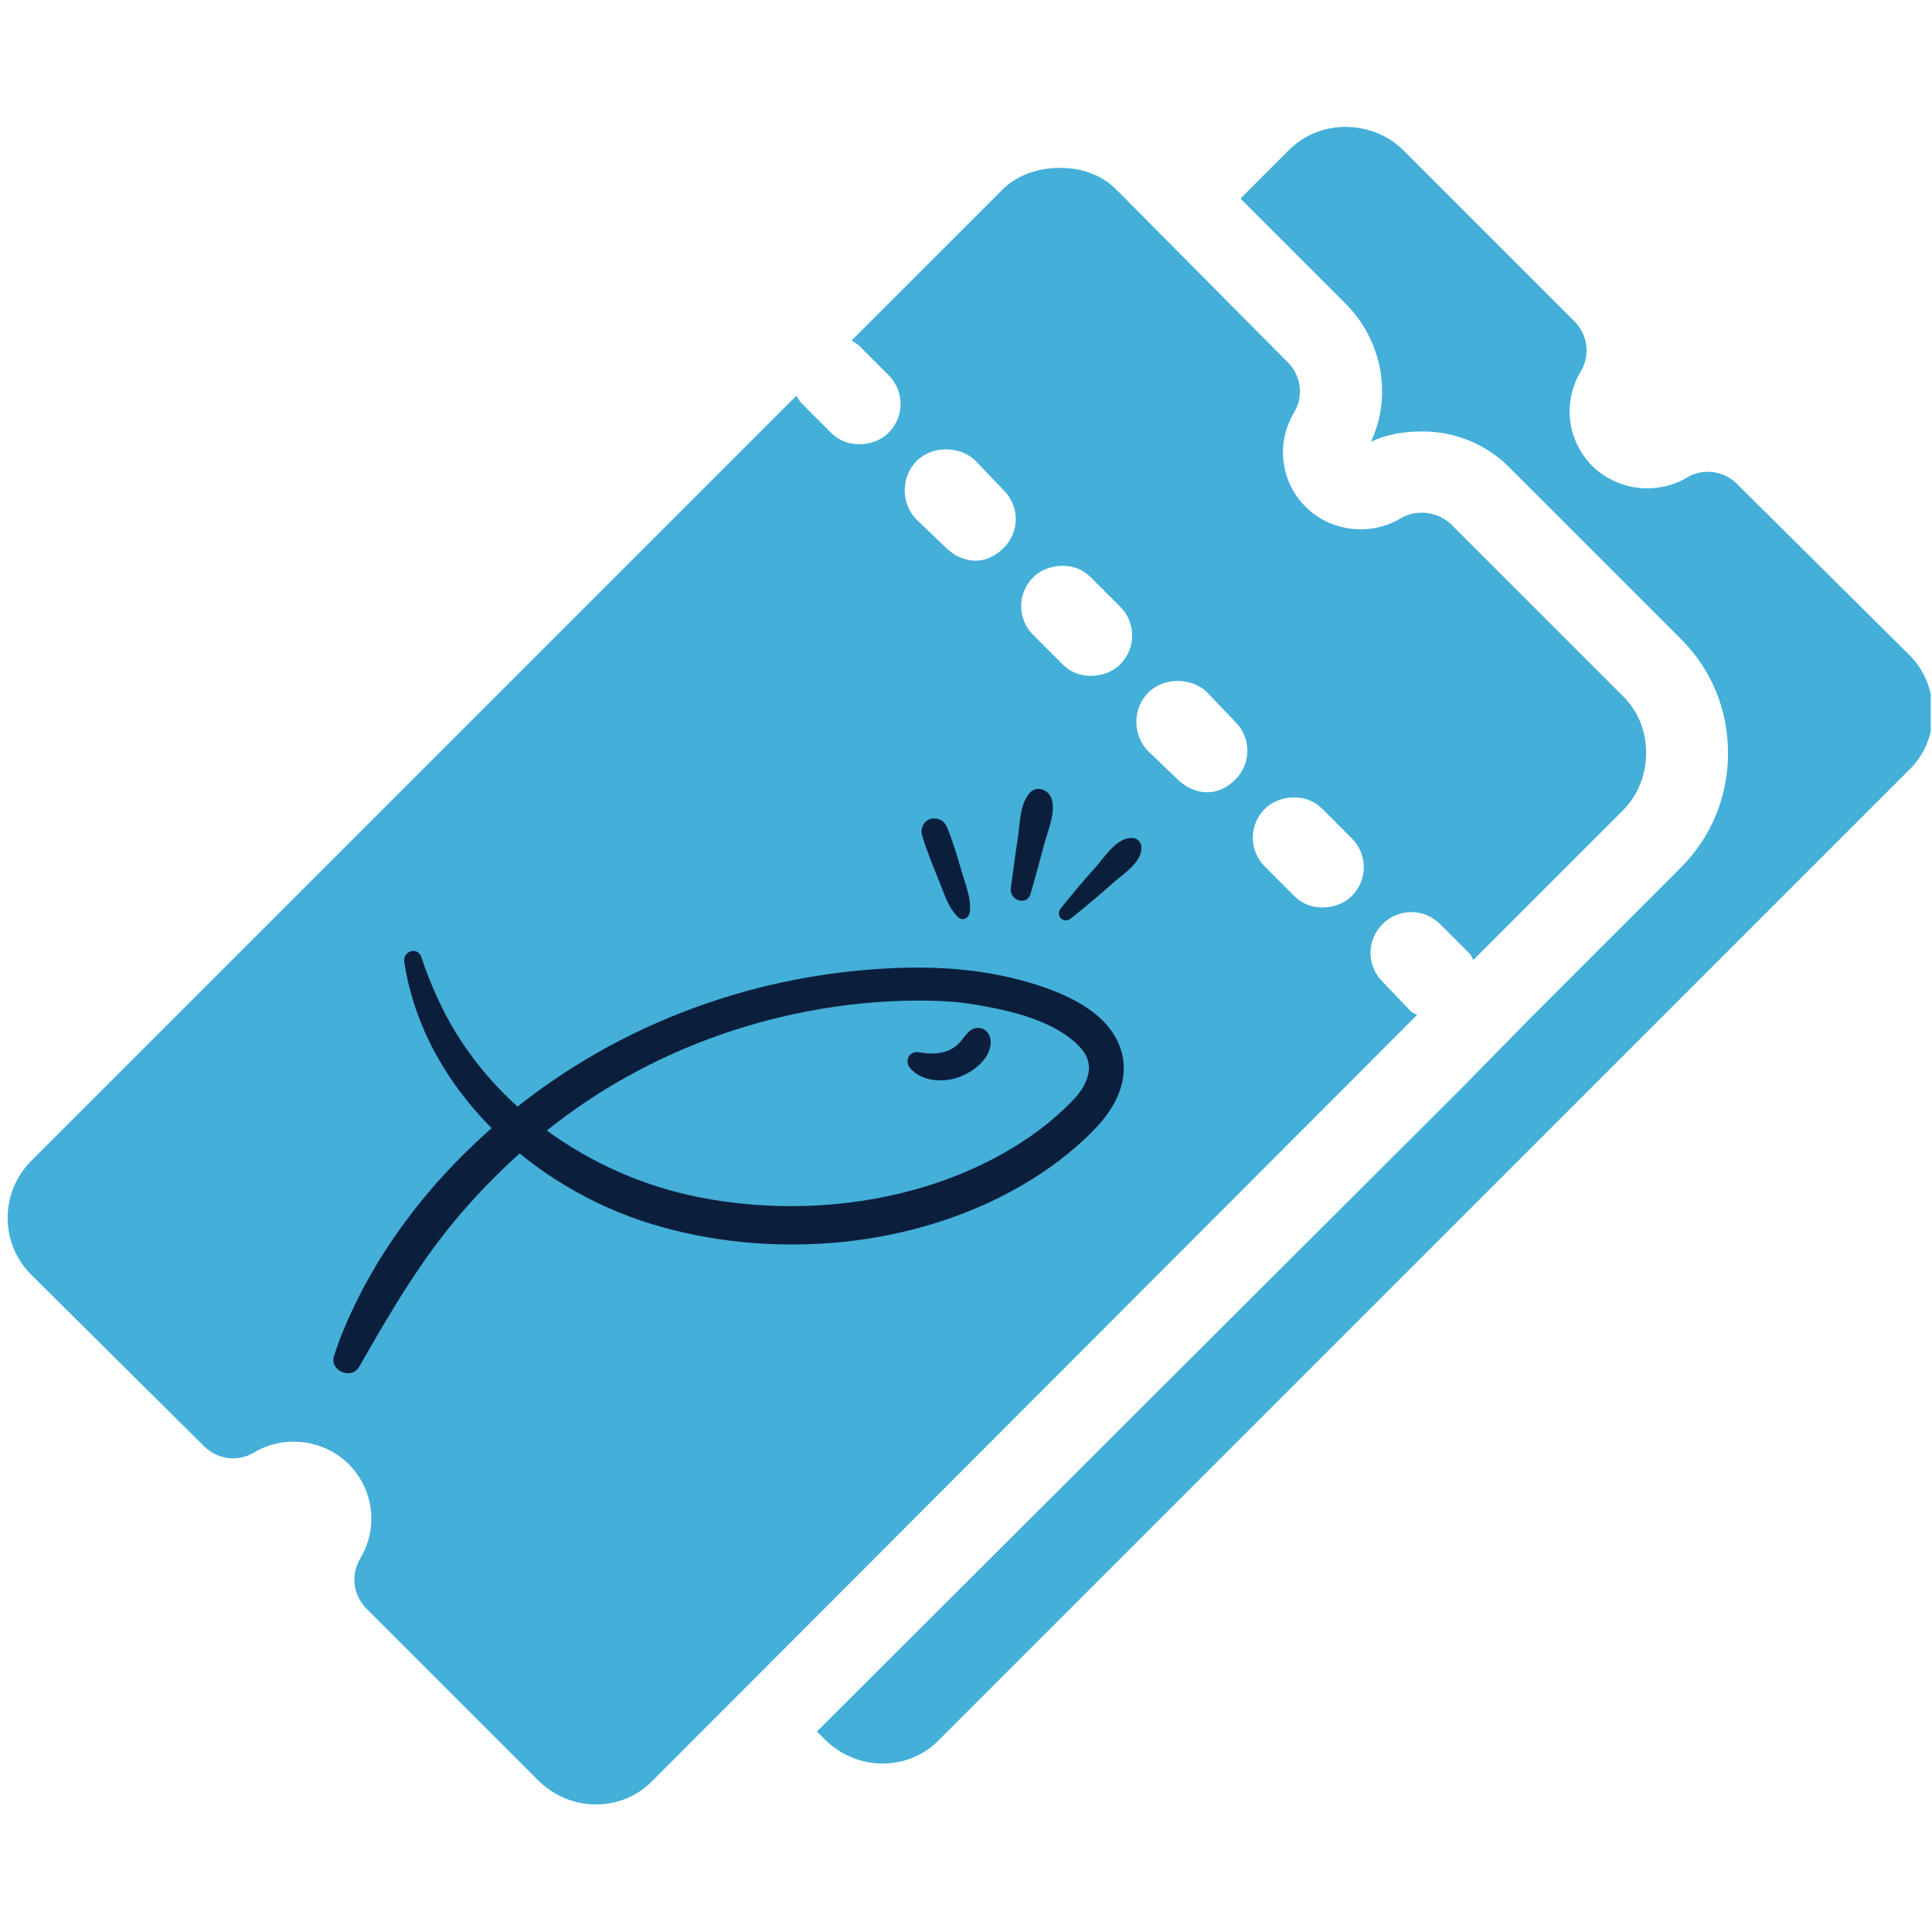 <svg xmlns="http://www.w3.org/2000/svg" xmlns:xlink="http://www.w3.org/1999/xlink" width="513" zoomAndPan="magnify" viewBox="0 0 384.75 384" height="512" preserveAspectRatio="xMidYMid meet" version="1.0"><defs><clipPath id="e5bca93391"><path d="M 1 25 L 384.5 25 L 384.5 359.879 L 1 359.879 Z M 1 25 " clip-rule="nonzero"/></clipPath><clipPath id="9818e93945"><path d="M 210 166 L 227.504 166 L 227.504 184 L 210 184 Z M 210 166 " clip-rule="nonzero"/></clipPath></defs><g clip-path="url(#e5bca93391)"><path fill="#44afd9" d="M 267.934 25.273 C 263.762 25.273 259.746 26.836 256.719 29.863 L 247.035 39.547 L 267.934 60.441 C 275.258 67.77 277.297 78.762 273.031 87.965 C 276.246 86.469 279.656 85.926 283.223 85.926 C 289.785 85.926 295.965 88.445 300.551 93.062 L 334.699 127.211 C 340.816 133.297 344.098 141.262 344.129 149.895 C 344.16 158.559 340.848 166.684 334.699 172.828 L 304.883 202.648 L 291.125 216.664 L 162.688 344.852 L 164.215 346.379 C 167.242 349.406 171.383 351.223 175.684 351.223 C 179.984 351.223 183.871 349.66 186.895 346.633 L 380.316 153.207 C 383.34 150.18 384.902 146.293 384.902 141.992 C 384.902 137.691 383.34 133.551 380.316 130.527 L 345.914 96.375 C 343.27 93.73 339.16 93.191 335.973 95.102 C 330.016 98.672 322.055 97.715 317.117 92.809 C 312.082 87.773 311.129 80.098 314.824 73.949 C 316.734 70.734 316.191 66.656 313.547 64.012 L 279.402 29.863 C 276.375 26.836 272.105 25.273 267.934 25.273 Z M 211.105 33.43 C 206.934 33.43 202.664 34.734 199.637 37.762 L 169.566 67.832 C 170.078 68.152 170.648 68.406 171.098 68.852 L 176.957 74.715 C 180.145 77.898 180.145 82.996 176.957 86.184 C 175.363 87.773 173.199 88.477 171.098 88.477 C 168.992 88.477 167.082 87.773 165.488 86.184 L 159.629 80.32 C 159.184 79.875 158.926 79.301 158.609 78.793 L 6.219 231.191 C -0.027 237.465 -0.059 247.629 6.219 253.871 L 40.621 288.02 C 43.266 290.664 47.344 291.238 50.559 289.293 C 56.516 285.695 64.48 286.648 69.418 291.586 C 74.449 296.621 75.406 304.297 71.711 310.445 C 69.801 313.664 70.34 317.742 72.984 320.387 L 107.133 354.535 C 110.16 357.562 114.301 359.375 118.602 359.375 C 122.902 359.375 126.785 357.816 129.812 354.789 L 282.203 202.137 C 281.789 201.852 281.312 201.754 280.93 201.371 L 275.324 195.512 C 272.137 192.324 272.137 187.23 275.324 184.043 C 278.508 180.859 283.605 180.859 286.789 184.043 L 292.652 189.906 C 293.035 190.285 293.129 190.766 293.418 191.18 L 323.23 161.363 C 326.258 158.305 327.82 154.195 327.82 149.895 C 327.82 145.625 326.258 141.676 323.23 138.68 L 289.086 104.531 C 286.441 101.887 282.109 101.312 278.891 103.258 C 272.934 106.824 264.973 105.902 260.035 100.965 C 255 95.93 254.043 88.254 257.738 82.105 C 259.652 78.887 259.109 74.809 256.465 72.168 L 222.316 37.762 C 219.293 34.734 215.277 33.43 211.105 33.43 Z M 188.426 89.496 C 190.496 89.496 192.691 90.195 194.285 91.789 L 199.891 97.652 C 203.078 100.836 203.078 105.934 199.891 109.117 C 198.301 110.711 196.387 111.668 194.285 111.668 C 192.184 111.668 190.016 110.711 188.426 109.117 L 182.562 103.512 C 179.379 100.328 179.379 94.977 182.562 91.789 C 184.156 90.195 186.355 89.496 188.426 89.496 Z M 211.613 112.688 C 213.684 112.688 215.629 113.387 217.223 114.98 L 223.082 120.84 C 226.27 124.027 226.27 129.125 223.082 132.309 C 221.488 133.902 219.324 134.602 217.223 134.602 C 215.117 134.602 213.207 133.902 211.613 132.309 L 205.754 126.449 C 202.566 123.262 202.566 118.164 205.754 114.98 C 207.348 113.387 209.543 112.688 211.613 112.688 Z M 234.551 135.621 C 236.621 135.621 238.82 136.324 240.41 137.918 L 246.016 143.777 C 249.203 146.965 249.203 152.059 246.016 155.246 C 244.426 156.84 242.512 157.793 240.41 157.793 C 238.309 157.793 236.145 156.84 234.551 155.246 L 228.688 149.641 C 225.504 146.453 225.504 141.102 228.688 137.918 C 230.281 136.324 232.48 135.621 234.551 135.621 Z M 257.738 158.812 C 259.809 158.812 261.754 159.516 263.348 161.105 L 269.207 166.969 C 272.395 170.152 272.395 175.25 269.207 178.438 C 267.613 180.031 265.449 180.73 263.348 180.73 C 261.242 180.73 259.332 180.031 257.738 178.438 L 251.879 172.574 C 248.691 169.391 248.691 164.293 251.879 161.105 C 253.473 159.516 255.668 158.812 257.738 158.812 Z M 257.738 158.812 " fill-opacity="1" fill-rule="nonzero"/></g><path fill="#0b1f3d" d="M 80.508 191.594 C 84.391 216.91 106.055 236.562 129.805 243.789 C 153.652 251.043 181.84 248.672 203.516 236.07 C 208.844 232.973 213.906 229.164 218.168 224.703 C 221.965 220.73 224.824 215.484 223.449 209.863 C 221.332 201.211 210.949 197.277 203.305 195.223 C 193.223 192.512 182.887 192.297 172.52 193.156 C 157.074 194.438 141.992 198.441 127.953 205.004 C 103.742 216.316 81.871 236.219 70.344 260.531 C 68.871 263.645 67.555 266.77 66.523 270.059 C 65.59 273.047 70.012 274.879 71.551 272.18 C 77.648 261.465 83.848 250.844 91.953 241.484 C 100.121 232.059 109.52 223.805 120.125 217.219 C 131.91 209.898 144.887 204.77 158.453 201.891 C 165.496 200.395 172.664 199.523 179.863 199.32 C 184.109 199.203 189.223 199.301 192.938 199.883 C 200.016 200.984 208.824 202.82 214.113 207.602 C 215.309 208.684 216.148 209.773 216.48 210.715 C 216.98 212.129 216.988 213.109 216.531 214.621 C 215.746 217.234 213.672 219.211 211.734 221.031 C 209.711 222.93 207.566 224.676 205.289 226.258 C 186.617 239.211 161.52 242.773 139.461 238.492 C 117.25 234.188 96.625 219.719 87.152 198.832 C 85.938 196.16 84.812 193.457 83.918 190.656 C 83.219 188.43 80.172 189.383 80.508 191.594 Z M 80.508 191.594 " fill-opacity="1" fill-rule="nonzero"/><path fill="#0b1f3d" d="M 181.227 212.703 C 183.383 215.254 187.277 215.617 190.32 214.738 C 193.34 213.859 197.129 211.168 197.297 207.711 C 197.371 206.219 196.438 204.754 194.844 204.715 C 193.043 204.672 192.23 206.406 191.184 207.555 C 189.02 209.926 186.008 210.113 183.047 209.57 C 181.18 209.227 179.992 211.238 181.227 212.703 Z M 181.227 212.703 " fill-opacity="1" fill-rule="nonzero"/><path fill="#0b1f3d" d="M 193.121 181.688 C 193.477 178.926 192.211 175.996 191.453 173.383 C 190.633 170.523 189.77 167.633 188.652 164.879 C 188.066 163.434 186.984 162.832 185.434 163.051 C 185.227 163.078 184.996 163.215 184.809 163.316 C 183.809 163.844 183.285 165.195 183.605 166.27 C 184.484 169.266 185.68 172.199 186.871 175.082 C 187.922 177.633 188.75 180.695 190.785 182.656 C 191.723 183.551 192.973 182.816 193.121 181.688 Z M 193.121 181.688 " fill-opacity="1" fill-rule="nonzero"/><path fill="#0b1f3d" d="M 205.273 177.918 C 206.145 174.75 207.047 171.586 207.867 168.406 C 208.586 165.629 210.355 161.801 209.391 159.012 C 208.793 157.293 206.477 156.363 205.102 157.879 C 203.043 160.141 203.133 164.047 202.68 166.977 C 202.176 170.254 201.754 173.543 201.301 176.824 C 200.953 179.359 204.547 180.555 205.273 177.918 Z M 205.273 177.918 " fill-opacity="1" fill-rule="nonzero"/><g clip-path="url(#9818e93945)"><path fill="#0b1f3d" d="M 213.254 182.93 C 216.039 180.691 218.77 178.438 221.426 176.043 C 223.484 174.188 227.477 171.797 227.301 168.684 C 227.246 167.672 226.523 166.949 225.512 166.895 C 222.395 166.711 219.992 170.715 218.141 172.758 C 215.746 175.41 213.48 178.133 211.242 180.918 C 210.082 182.352 211.816 184.086 213.254 182.93 Z M 213.254 182.93 " fill-opacity="1" fill-rule="nonzero"/></g></svg>